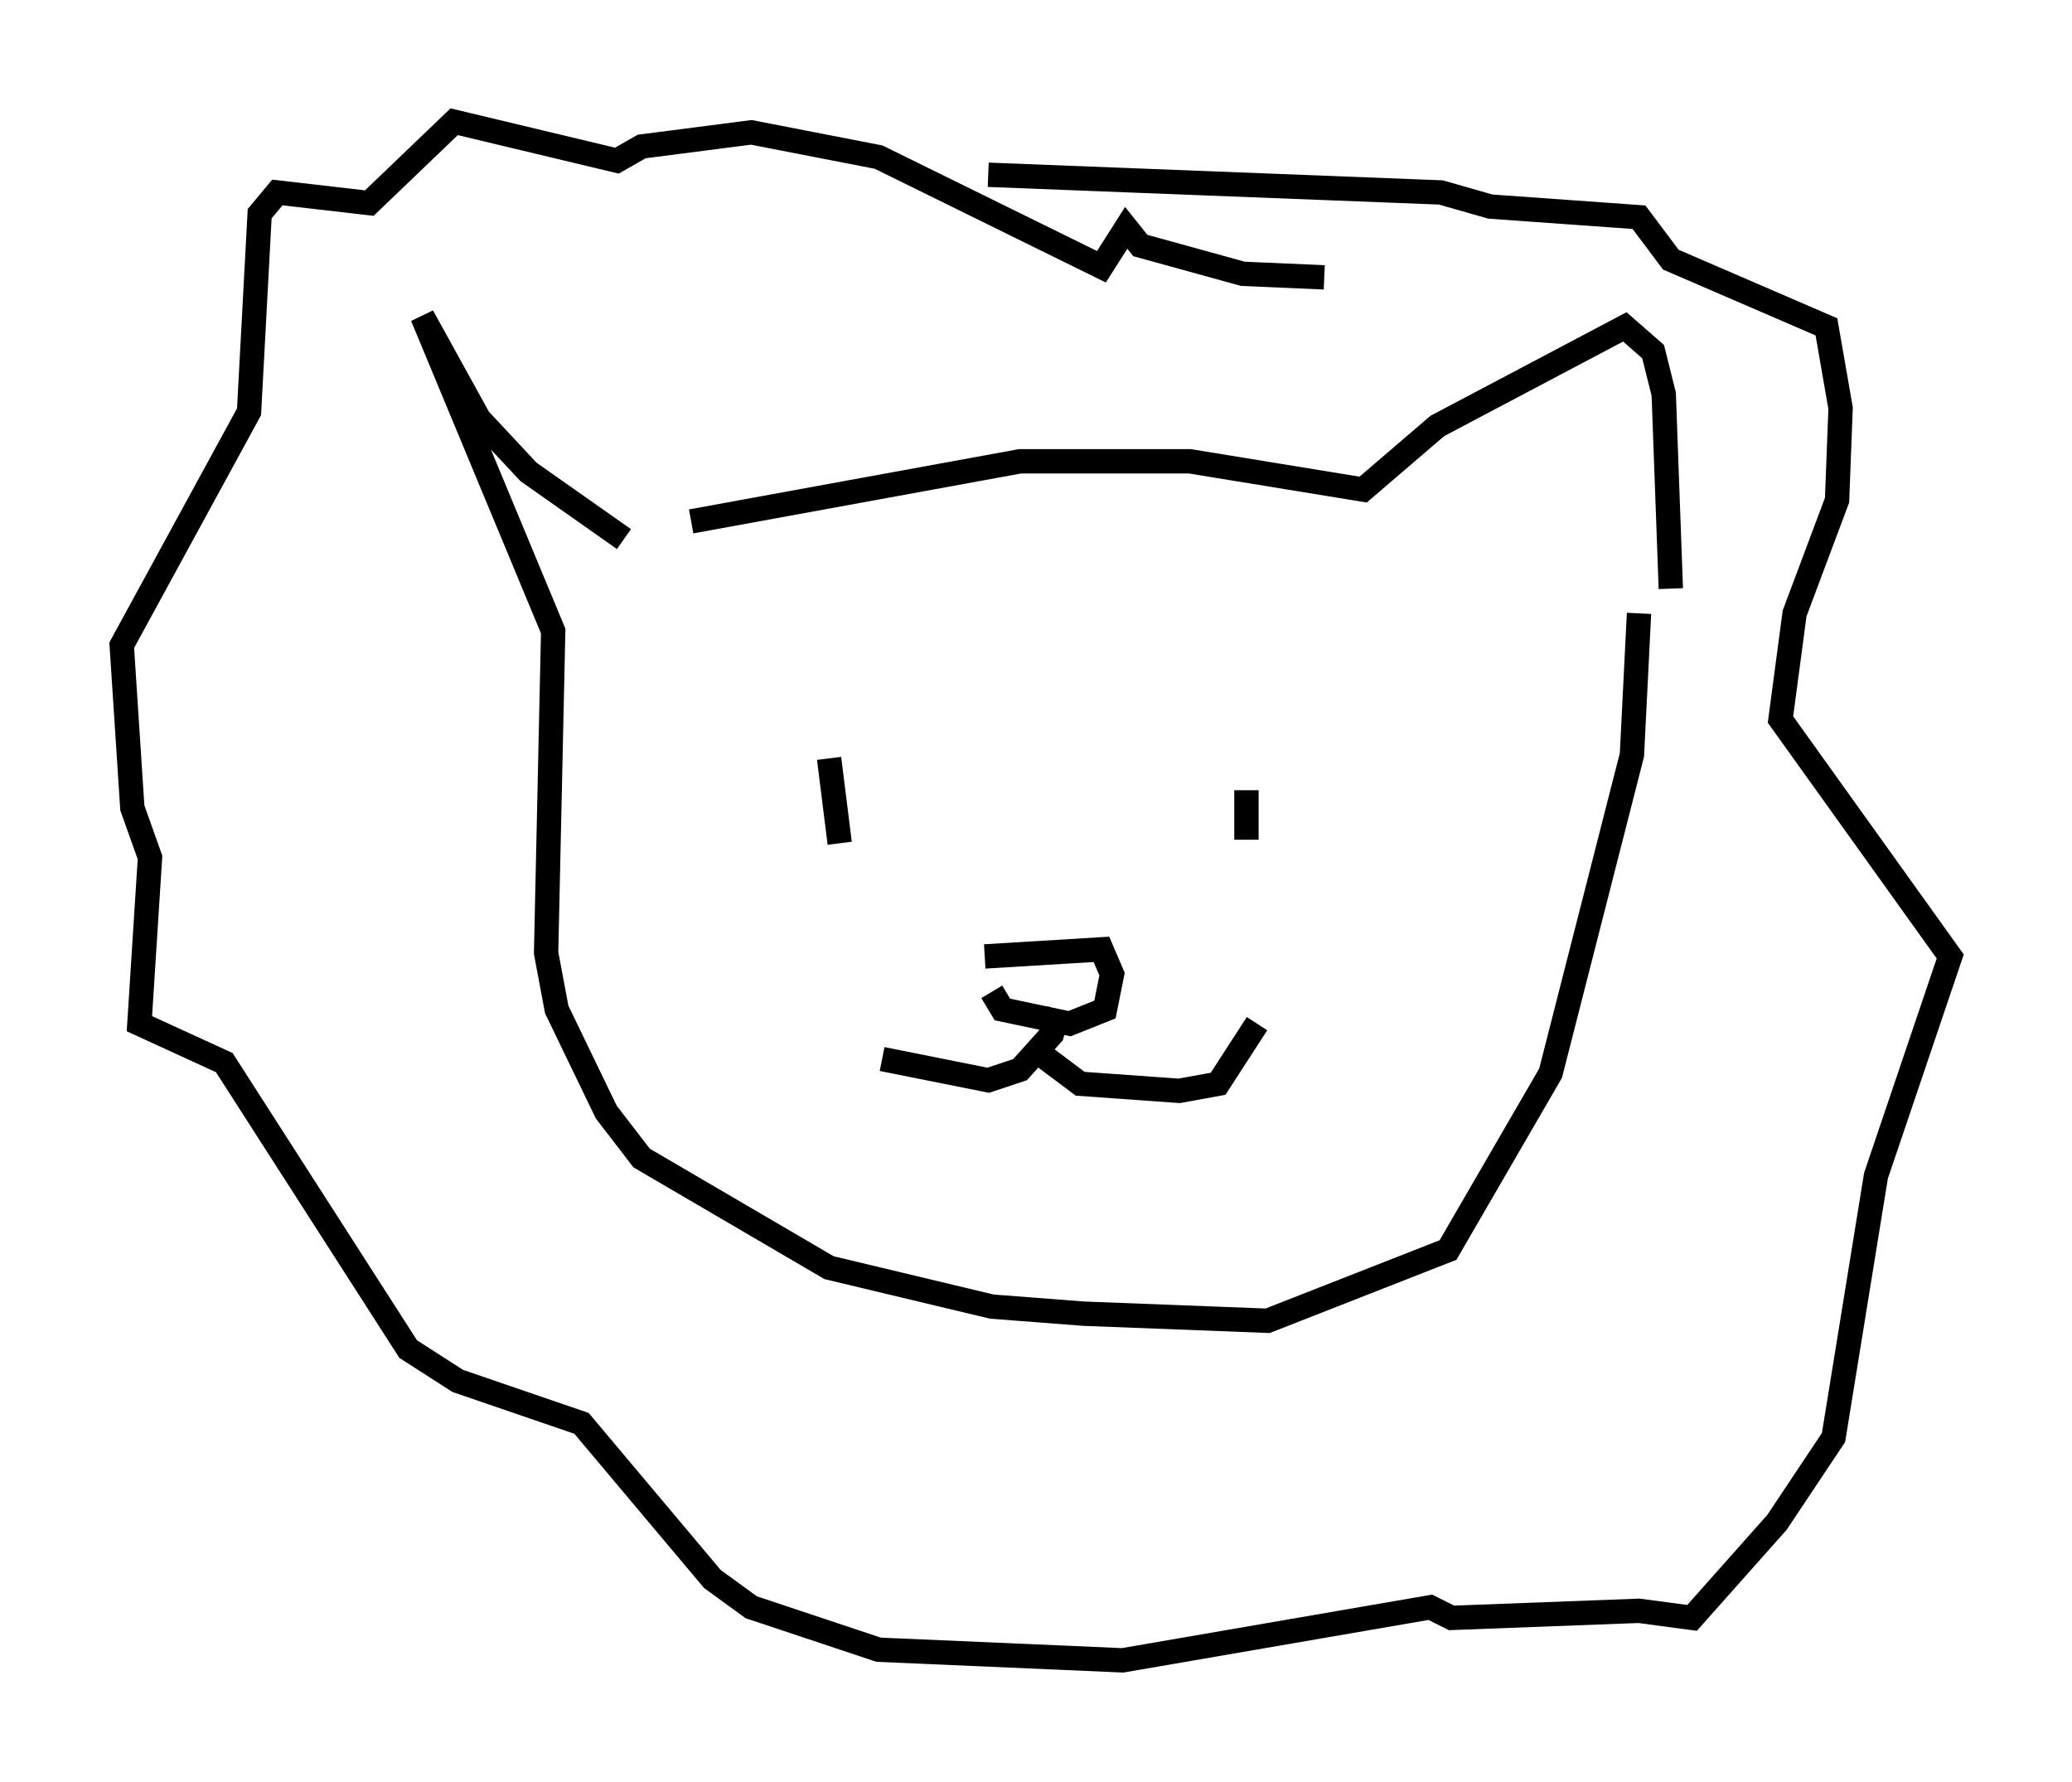<?xml version="1.0" encoding="utf-8" ?>
<svg baseProfile="full" height="73.184" version="1.1" width="85.095" xmlns="http://www.w3.org/2000/svg" xmlns:ev="http://www.w3.org/2001/xml-events" xmlns:xlink="http://www.w3.org/1999/xlink"><defs /><rect fill="white" height="73.184" width="85.095" x="0" y="0" /><path d="M26.061, 22.43 m2.324, -1.017 l13.508, -2.469 6.972, 0.0 l7.117, 1.162 3.05, -2.615 l7.698, -4.067 1.162, 1.017 l0.436, 1.743 0.291, 7.989 m-42.994, -2.034 l-3.922, -2.76 -2.034, -2.179 l-2.324, -4.212 5.374, 12.927 l-0.291, 13.218 0.436, 2.324 l2.034, 4.212 1.453, 1.888 l7.698, 4.503 6.682, 1.598 l3.777, 0.291 7.553, 0.291 l7.408, -2.905 4.212, -7.263 l3.341, -13.073 0.291, -5.81 m-26.871, 14.089 l4.793, -0.291 0.436, 1.017 l-0.291, 1.453 -1.453, 0.581 l-2.76, -0.581 -0.436, -0.726 m2.76, 0.726 l-0.291, 1.017 -1.307, 1.453 l-1.307, 0.436 -4.358, -0.872 m6.391, -0.291 l1.743, 1.307 4.067, 0.291 l1.598, -0.291 1.598, -2.469 m-1.307, -9.587 l0.0, 0.0 m-16.123, 0.872 l0.0, 0.0 m-0.145, -2.179 l0.436, 3.486 m16.704, -2.179 l0.0, 2.034 m3.196, -23.095 l-3.341, -0.145 -4.212, -1.162 l-0.581, -0.726 -1.017, 1.598 l-9.151, -4.503 -5.229, -1.017 l-4.503, 0.581 -1.017, 0.581 l-6.682, -1.598 -3.486, 3.341 l-3.777, -0.436 -0.726, 0.872 l-0.436, 8.134 -5.229, 9.587 l0.436, 6.682 0.726, 2.034 l-0.436, 6.827 3.486, 1.598 l7.553, 11.765 2.034, 1.307 l5.084, 1.743 5.374, 6.391 l1.598, 1.162 5.229, 1.743 l10.022, 0.436 12.637, -2.179 l0.872, 0.436 7.698, -0.291 l2.179, 0.291 3.486, -3.922 l2.324, -3.486 1.743, -10.749 l3.05, -9.006 -6.972, -9.732 l0.581, -4.358 1.743, -4.648 l0.145, -3.777 -0.581, -3.341 l-6.391, -2.76 -1.307, -1.743 l-6.101, -0.436 -2.034, -0.581 l-18.592, -0.726 " fill="none" stroke="black" stroke-width="1" /></svg>
